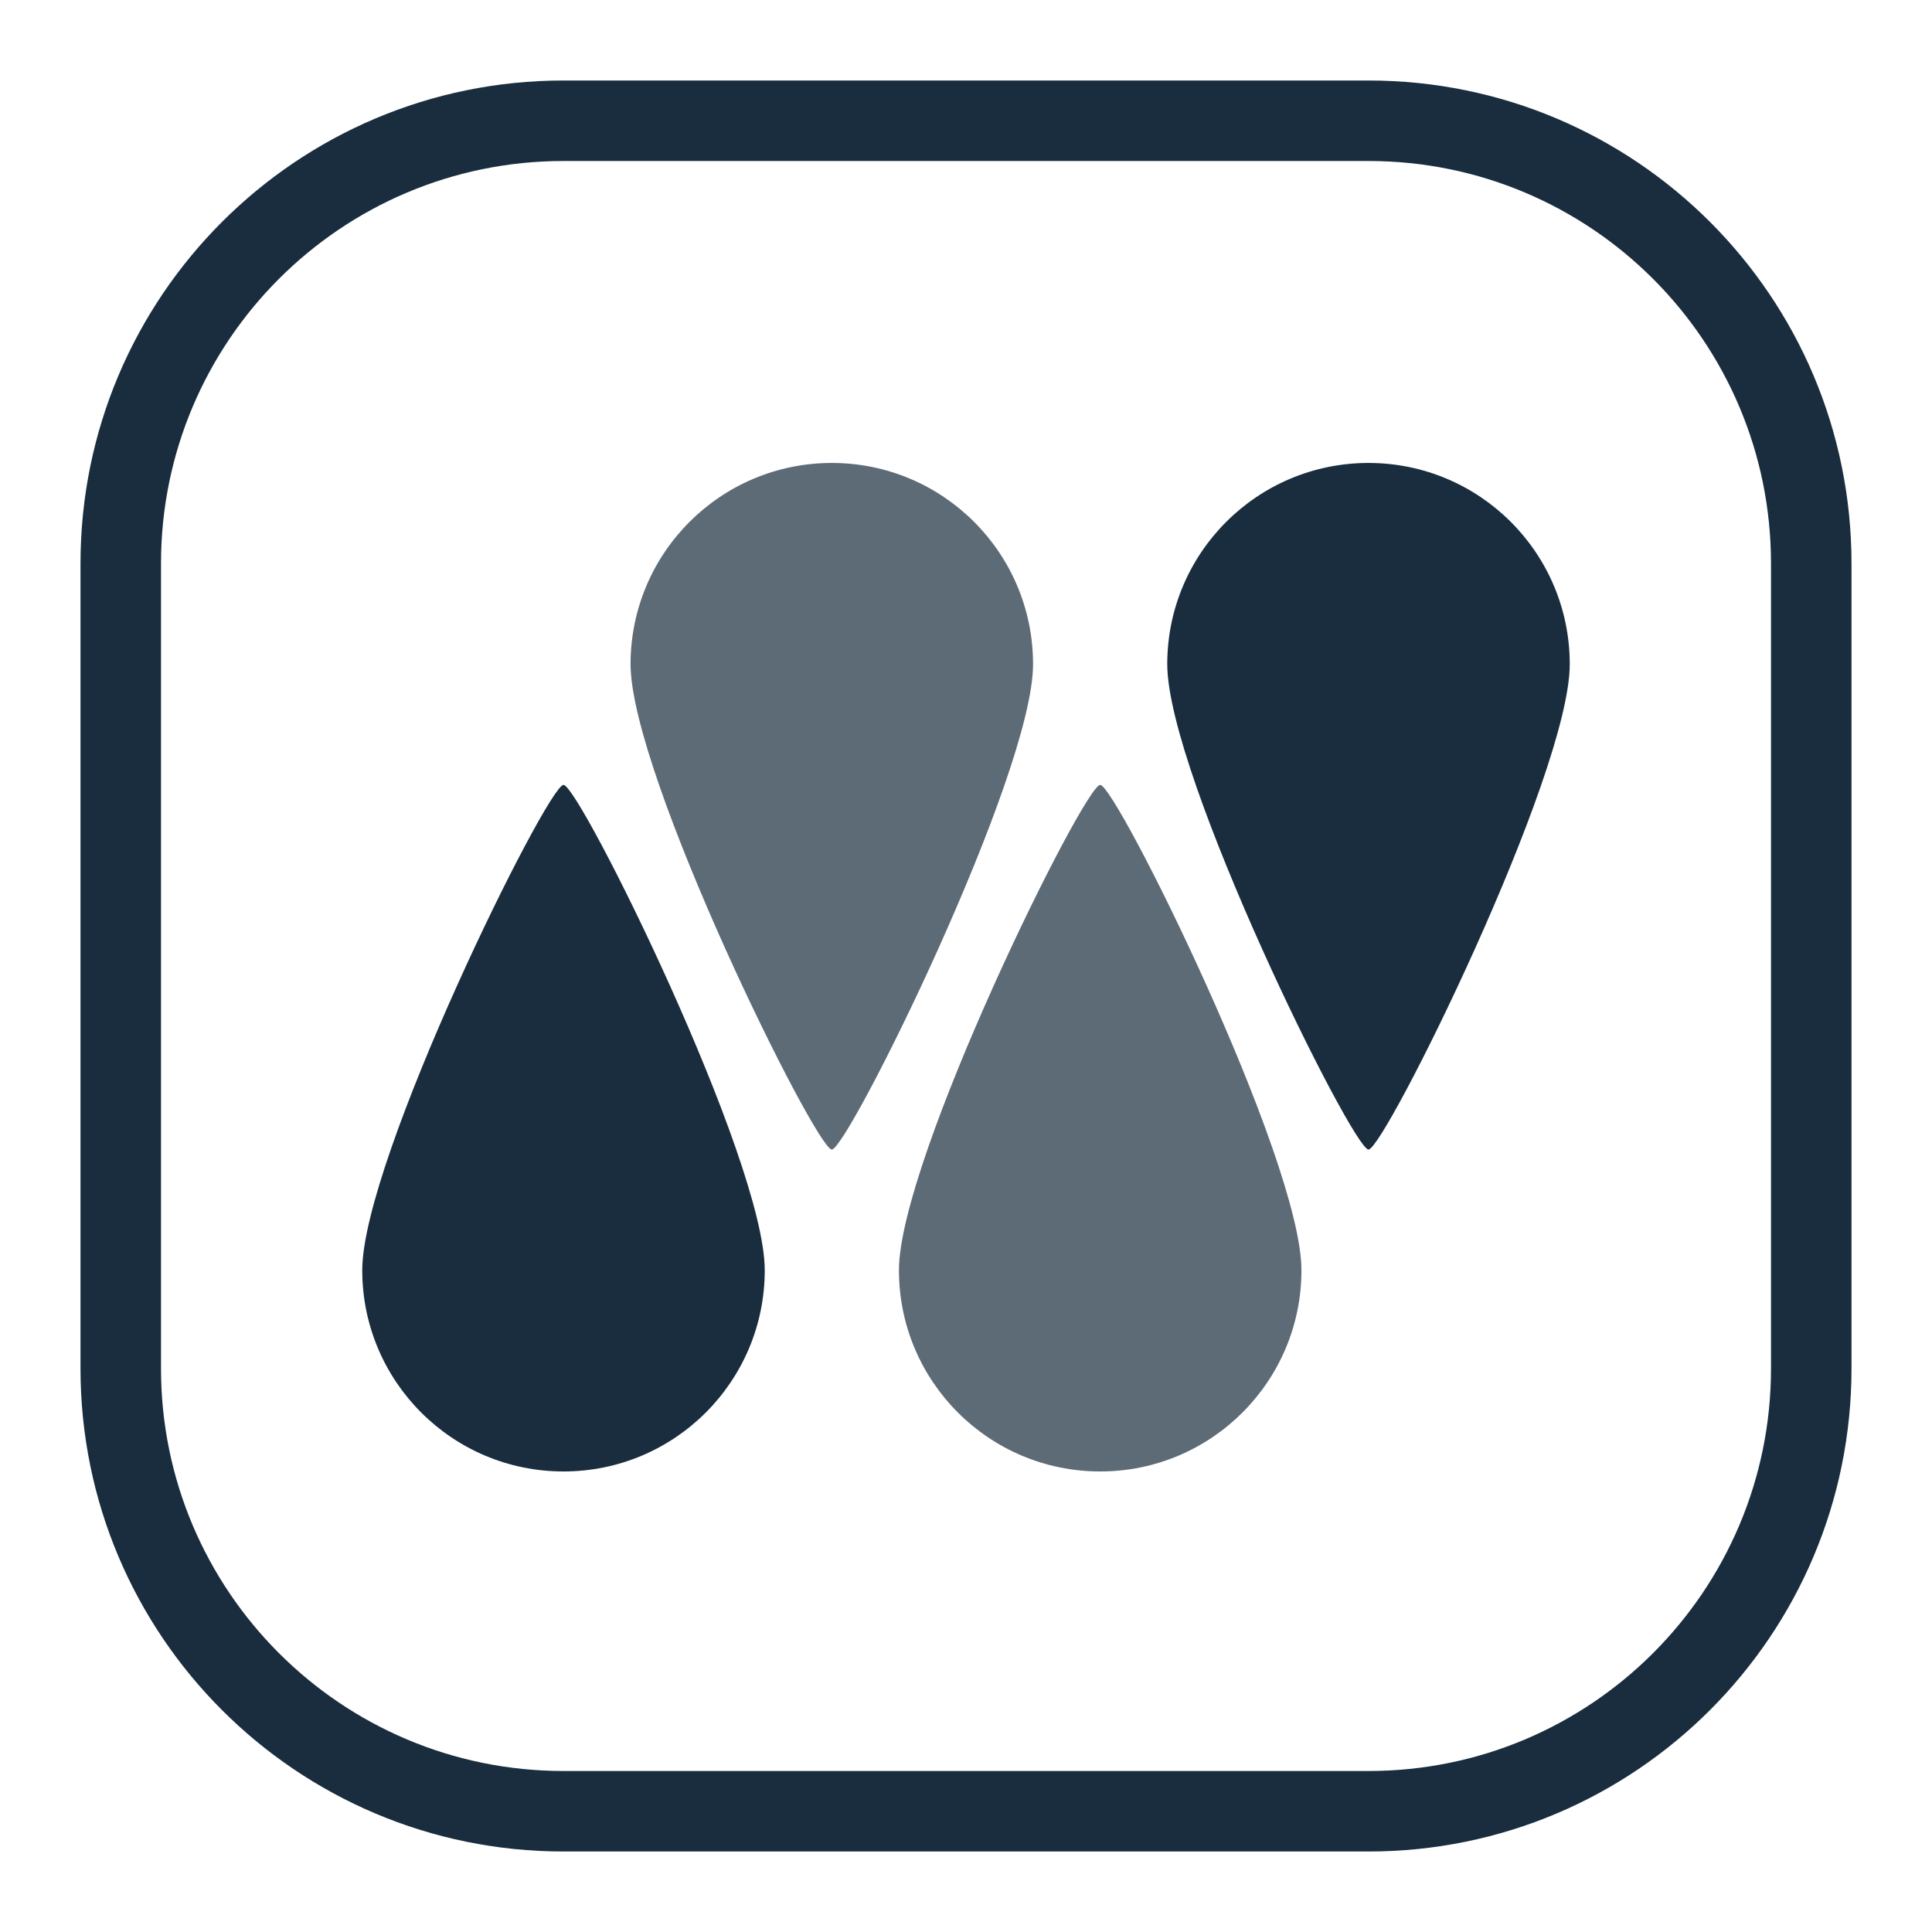 <?xml version="1.0" encoding="UTF-8"?>
<svg width="24px" height="24px" viewBox="0 0 24 24" version="1.1" xmlns="http://www.w3.org/2000/svg" xmlns:xlink="http://www.w3.org/1999/xlink">
    <title>ICO-App</title>
    <g id="How-to-send-Rx" stroke="none" stroke-width="1" fill="none" fill-rule="evenodd">
        <g id="Homepage-D-2" transform="translate(-430, -1827)">
            <g id="How-To-Send-Rx" transform="translate(395, 1401)">
                <g id="Group-22" transform="translate(0, 155)">
                    <g id="Group-18" transform="translate(0, 46)">
                        <g id="Group-27" transform="translate(25, 110)">
                            <g id="ICO-App" transform="translate(10, 115)">
                                <rect id="Rectangle-Copy-4" x="0" y="0" width="24" height="24"></rect>
                                <path d="M17,1 C20.314,1 23,3.686 23,7 L23,17 C23,20.314 20.314,23 17,23 L7,23 C3.686,23 1,20.314 1,17 L1,7 C1,3.686 3.686,1 7,1 L17,1 Z M17,2 L7,2 C4.239,2 2,4.239 2,7 L2,7 L2,17 C2,19.761 4.239,22 7,22 L7,22 L17,22 C19.761,22 22,19.761 22,17 L22,17 L22,7 C22,4.239 19.761,2 17,2 L17,2 Z" id="Combined-Shape" fill="#192D3E"></path>
                                <g id="Group-14" transform="translate(4.5, 5.75)" fill="#192D3E">
                                    <path d="M9.167,12.529 C10.547,12.529 11.667,11.41 11.667,10.029 C11.667,8.649 9.364,4 9.167,4 C8.969,4 6.667,8.649 6.667,10.029 C6.667,11.41 7.786,12.529 9.167,12.529 Z" id="Oval" opacity="0.7"></path>
                                    <path d="M12.5,8.529 C13.881,8.529 15,7.41 15,6.029 C15,4.649 12.697,0 12.5,0 C12.303,0 10,4.649 10,6.029 C10,7.41 11.119,8.529 12.5,8.529 Z" id="Oval-Copy-2" transform="translate(12.5, 4.265) scale(1, -1) translate(-12.5, -4.265) "></path>
                                    <path d="M2.5,12.529 C3.881,12.529 5,11.41 5,10.029 C5,8.649 2.697,4 2.5,4 C2.303,4 0,8.649 0,10.029 C0,11.41 1.119,12.529 2.5,12.529 Z" id="Oval-Copy"></path>
                                    <path d="M5.833,8.529 C7.214,8.529 8.333,7.41 8.333,6.029 C8.333,4.649 6.031,0 5.833,0 C5.636,0 3.333,4.649 3.333,6.029 C3.333,7.41 4.453,8.529 5.833,8.529 Z" id="Oval-Copy-3" opacity="0.7" transform="translate(5.833, 4.265) scale(1, -1) translate(-5.833, -4.265) "></path>
                                </g>
                            </g>
                        </g>
                    </g>
                </g>
            </g>
        </g>
    </g>
</svg>